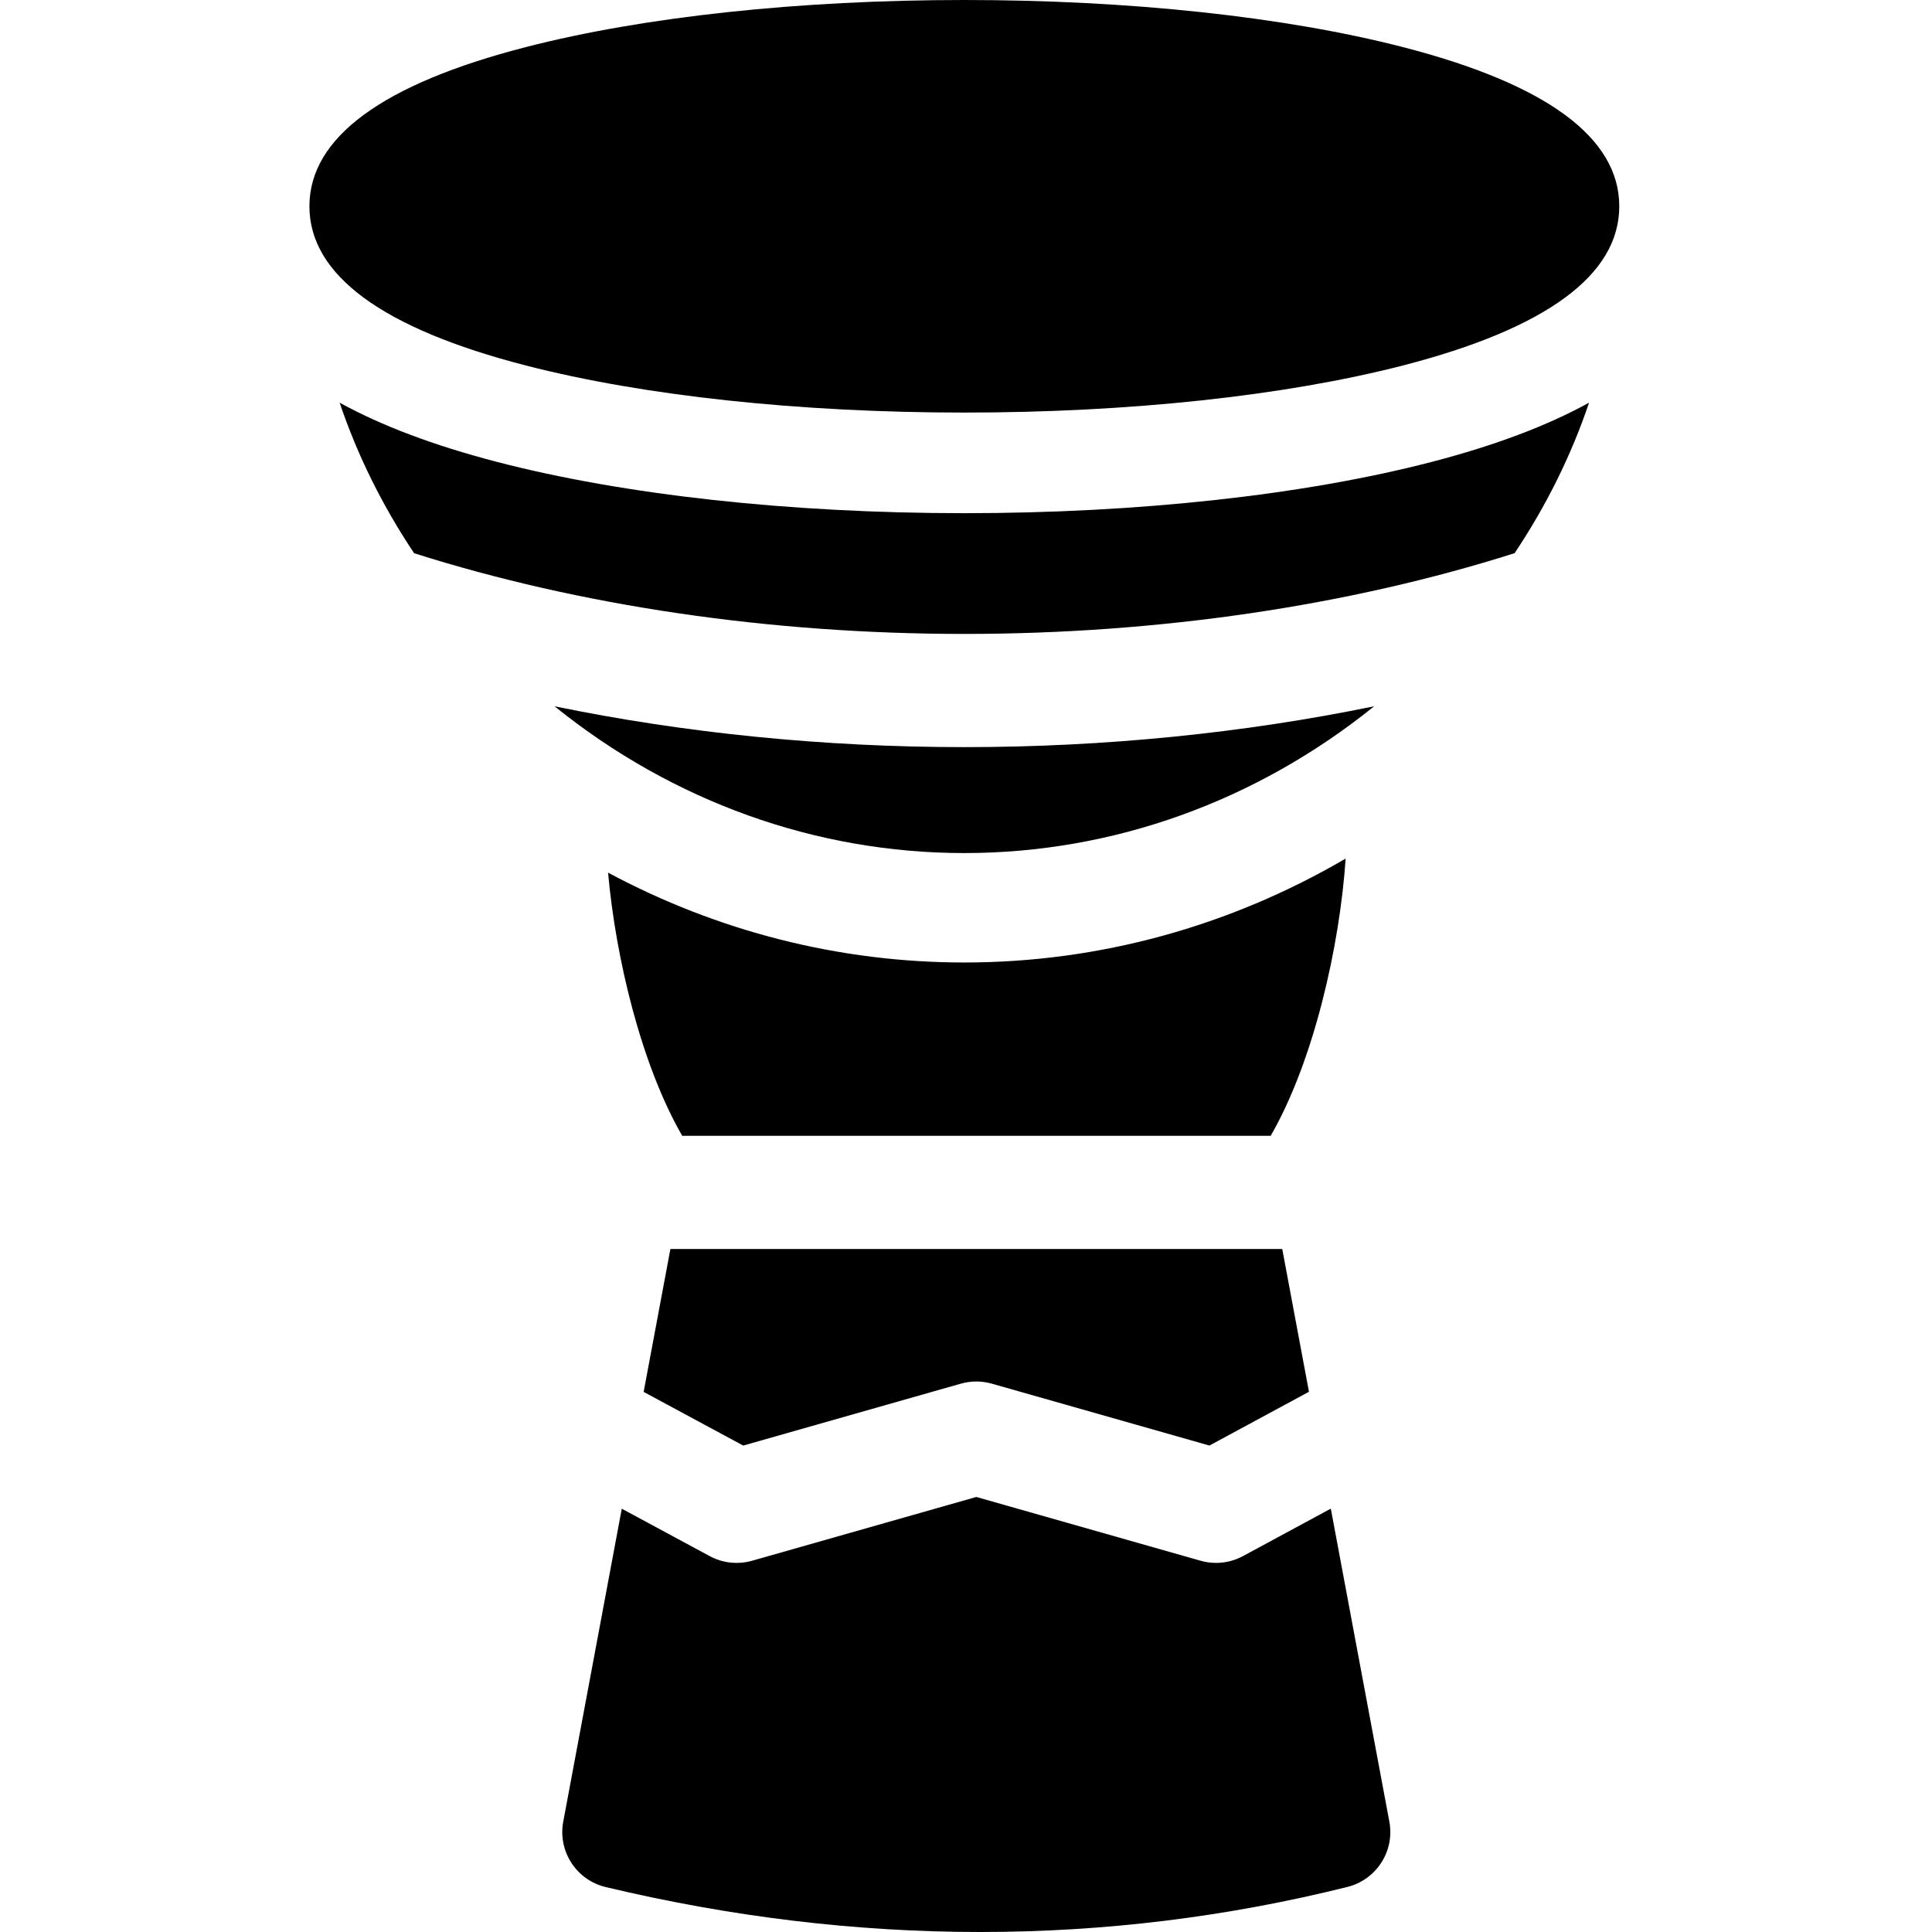<svg height="512pt" viewBox="-82 0 512 512" width="512pt" xmlns="http://www.w3.org/2000/svg"><path d="m79.148 231.262c2 22.523 8.75 50.828 19.641 69.738h155.953c11.457-19.859 18.324-50.426 19.867-73.469-30.711 17.957-65.332 27.539-101.047 27.539-33.164 0-65.391-8.254-94.414-23.809zm0 0"/><path d="m297.484 122.391c-33.684 8.773-77.691 13.609-123.922 13.609s-90.242-4.836-123.922-13.609c-16.711-4.355-30.449-9.527-41.633-15.672 4.672 13.852 11.316 27.293 19.738 39.887 43.832 13.91 94.191 21.391 145.797 21.391 51.633 0 102.004-7.488 145.844-21.402 8.418-12.594 15.059-26.027 19.727-39.879-11.18 6.148-24.922 11.32-41.629 15.676zm0 0"/><path d="m173.543 197.996c-37.309 0-74.09-3.73-108.578-10.82 31.254 25.195 69.184 38.895 108.598 38.895 39.422 0 77.355-13.703 108.609-38.902-34.504 7.094-71.301 10.828-108.629 10.828zm0 0"/><path d="m88.574 368.867 26.387 14.223 57.672-16.406c2.684-.762 5.523-.762 8.207 0l57.672 16.402 26.375-14.254-7.078-37.832h-162.148zm0 0"/><path d="m240.273 414.184c-1.375 0-2.754-.188-4.102-.57l-59.438-16.906-59.426 16.906c-3.758 1.066-7.785.629-11.223-1.227l-23.305-12.562-15.559 83.184c-1.316 7.785 3.629 15.254 11.309 17.086 33.285 7.938 66.445 11.906 99.254 11.906 32.859 0 65.371-3.98 97.297-11.945 7.602-1.895 12.465-9.32 11.16-17.047l-15.562-83.207-23.273 12.578c-2.211 1.195-4.664 1.805-7.133 1.805zm0 0"/><path d="m0 54.668c0 18.203 19.316 32.402 57.418 42.207 31.223 8.035 72.469 12.461 116.145 12.461s84.922-4.426 116.145-12.461c38.098-9.805 57.418-24.004 57.418-42.207s-19.32-32.406-57.418-42.207c-31.223-8.035-72.469-12.461-116.145-12.461s-84.922 4.426-116.145 12.461c-38.102 9.801-57.418 24.004-57.418 42.207zm0 0"/></svg>